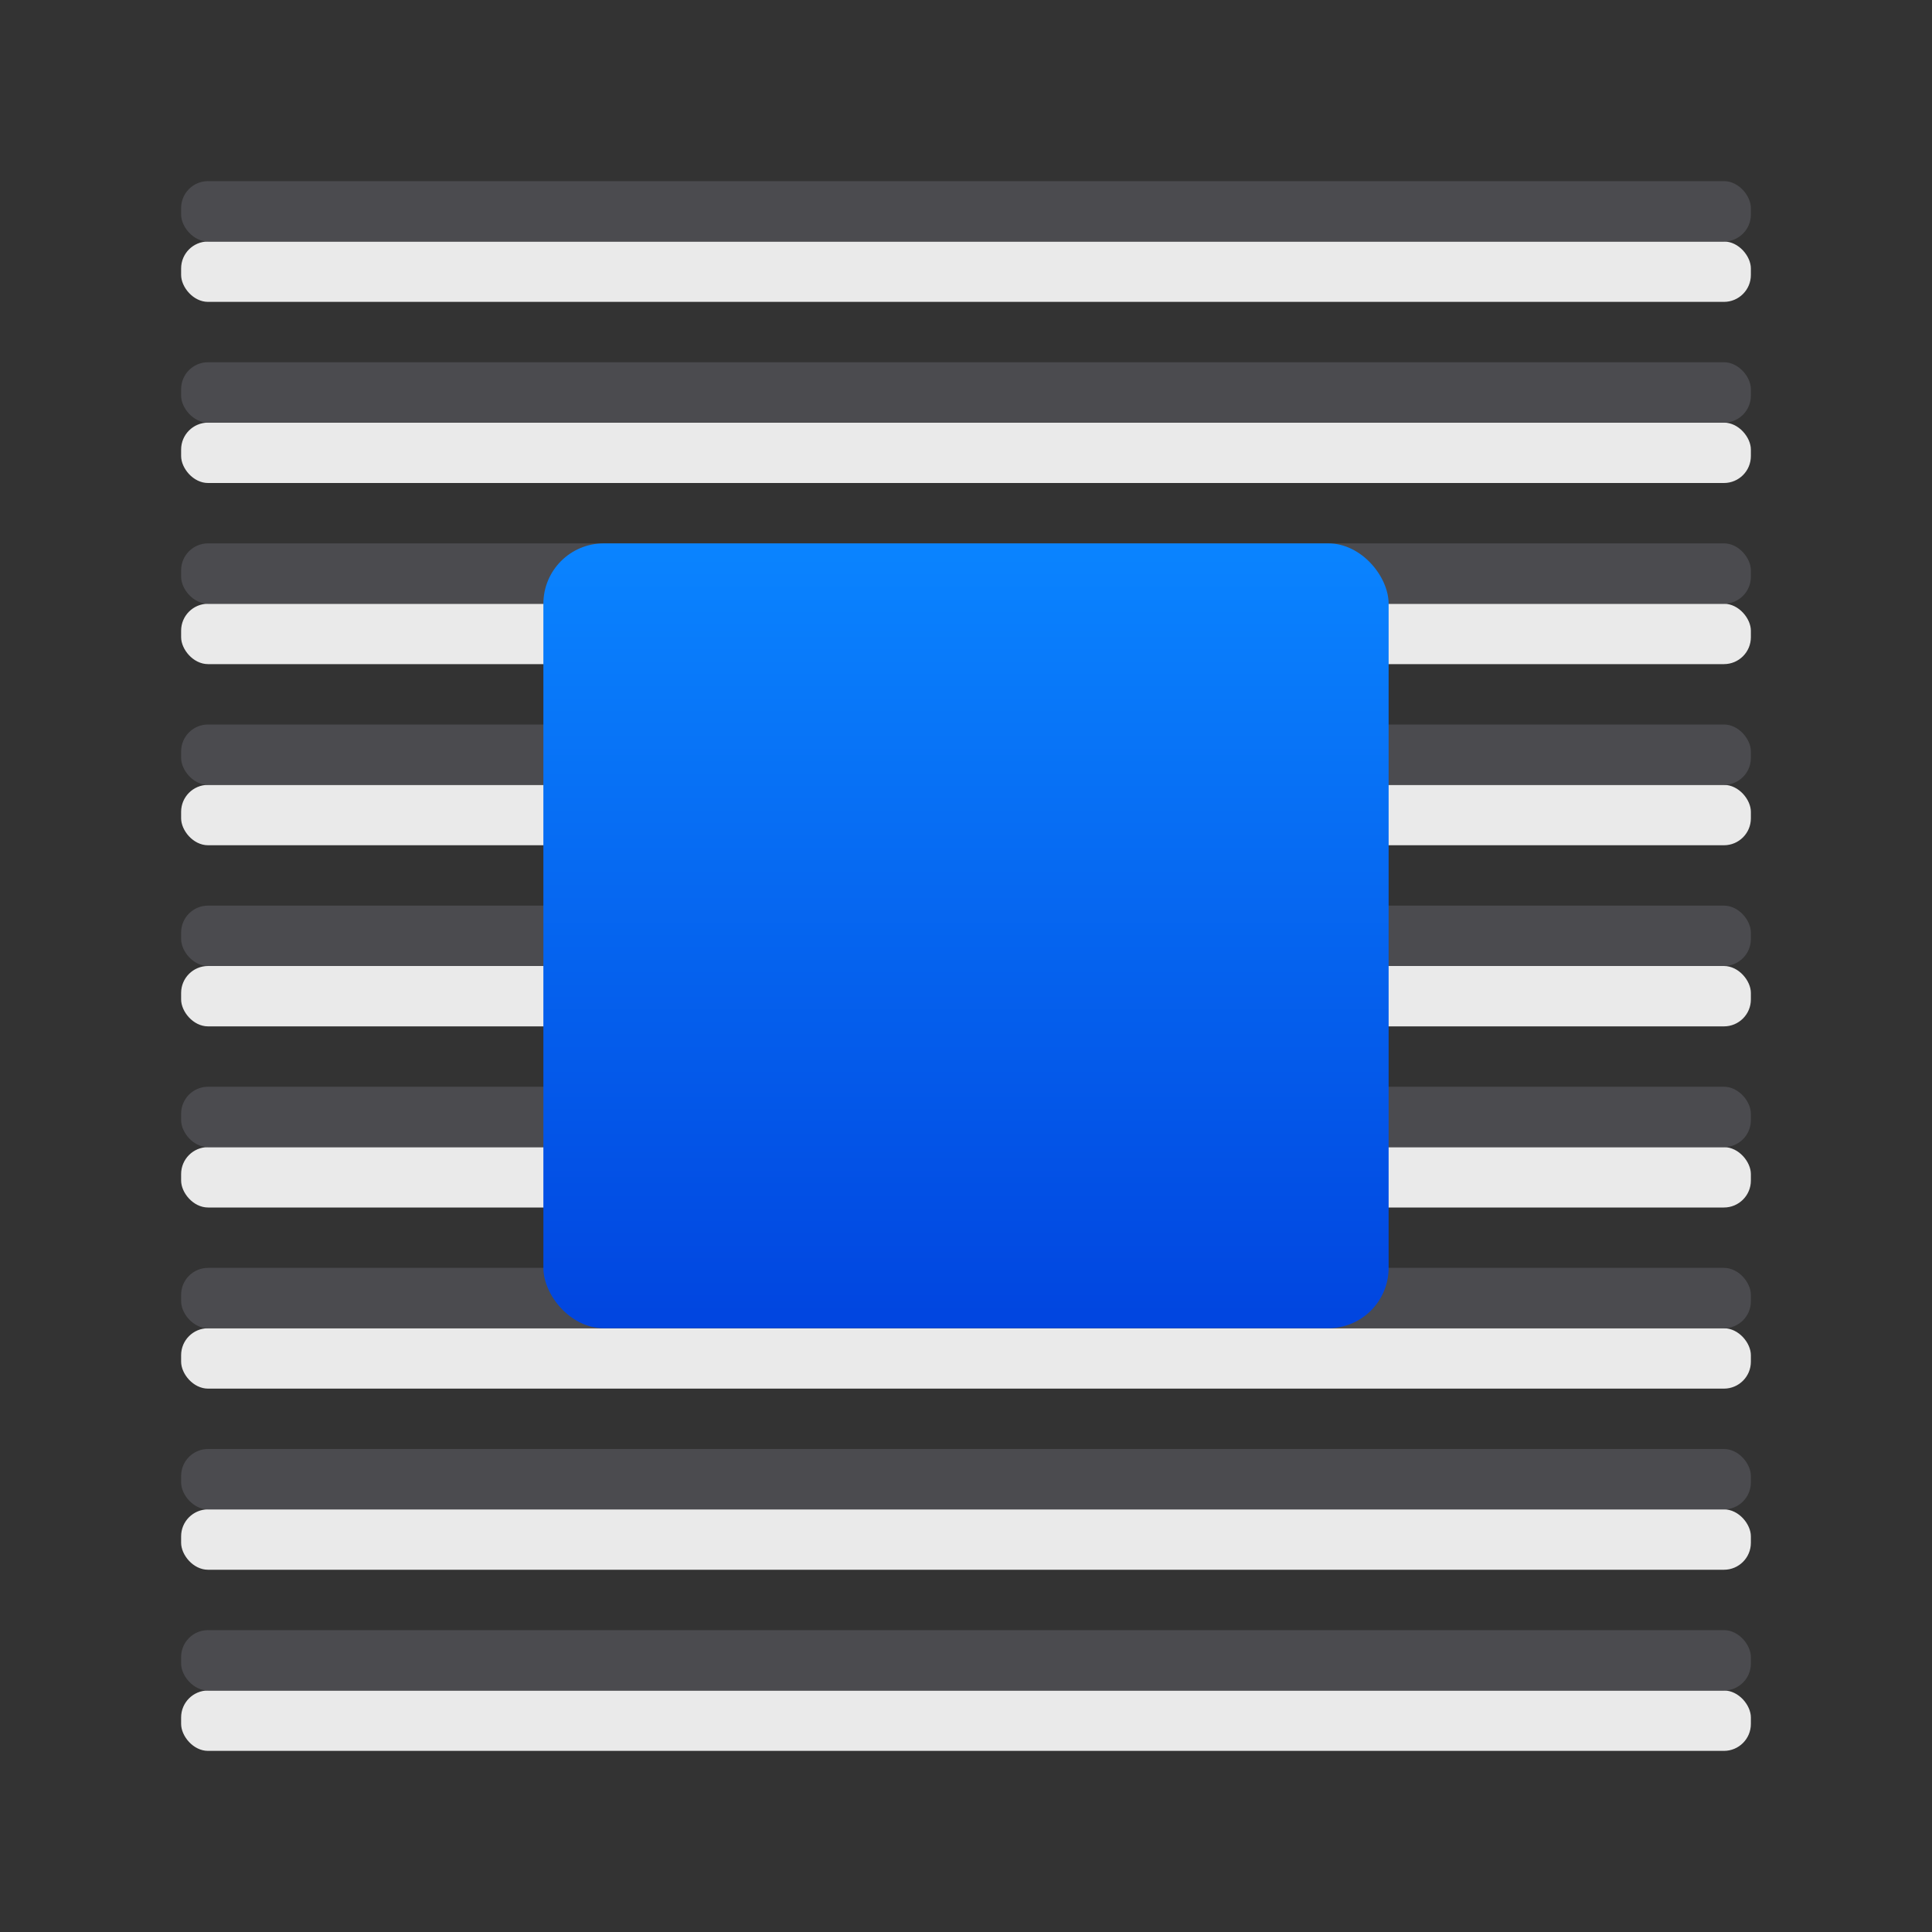 <svg viewBox="0 0 32 32" xmlns="http://www.w3.org/2000/svg" xmlns:xlink="http://www.w3.org/1999/xlink"><rect x="0" y="0" width="32" height="32" fill="#333333" stroke="none"/><linearGradient id="a" gradientUnits="userSpaceOnUse" x1="16" x2="16" y1="23" y2="9"><stop offset="0" stop-color="#0040dd"/><stop offset="1" stop-color="#0a84ff"/></linearGradient><g fill="#ebebeb" fill-opacity=".992"><rect height="1" ry=".446" width="26" x="3" y="4"/><rect height="1" ry=".446" width="26" x="3" y="7"/><rect height="1" ry=".446" width="26" x="3" y="25"/><rect height="1" ry=".446" width="26" x="3" y="28"/><rect height="1" ry=".446" width="26" x="3" y="10"/><rect height="1" ry=".446" width="26" x="3" y="13"/><rect height="1" ry=".446" width="26" x="3" y="16"/><rect height="1" ry=".446" width="26" x="3" y="19"/><rect height="1" ry=".446" width="26" x="3" y="22"/></g><g fill="#4b4b4f"><rect height="1" ry=".446" width="26" x="3" y="3"/><rect height="1" ry=".446" width="26" x="3" y="6"/><rect height="1" ry=".446" width="26" x="3" y="24"/><rect height="1" ry=".446" width="26" x="3" y="27"/><rect height="1" ry=".446" width="26" x="3" y="9"/><rect height="1" ry=".446" width="26" x="3" y="12"/><rect height="1" ry=".446" width="26" x="3" y="15"/><rect height="1" ry=".446" width="26" x="3" y="18"/><rect height="1" ry=".446" width="26" x="3" y="21"/></g><rect fill="url(#a)" height="13" ry="1" width="14" x="9" y="9"/></svg>